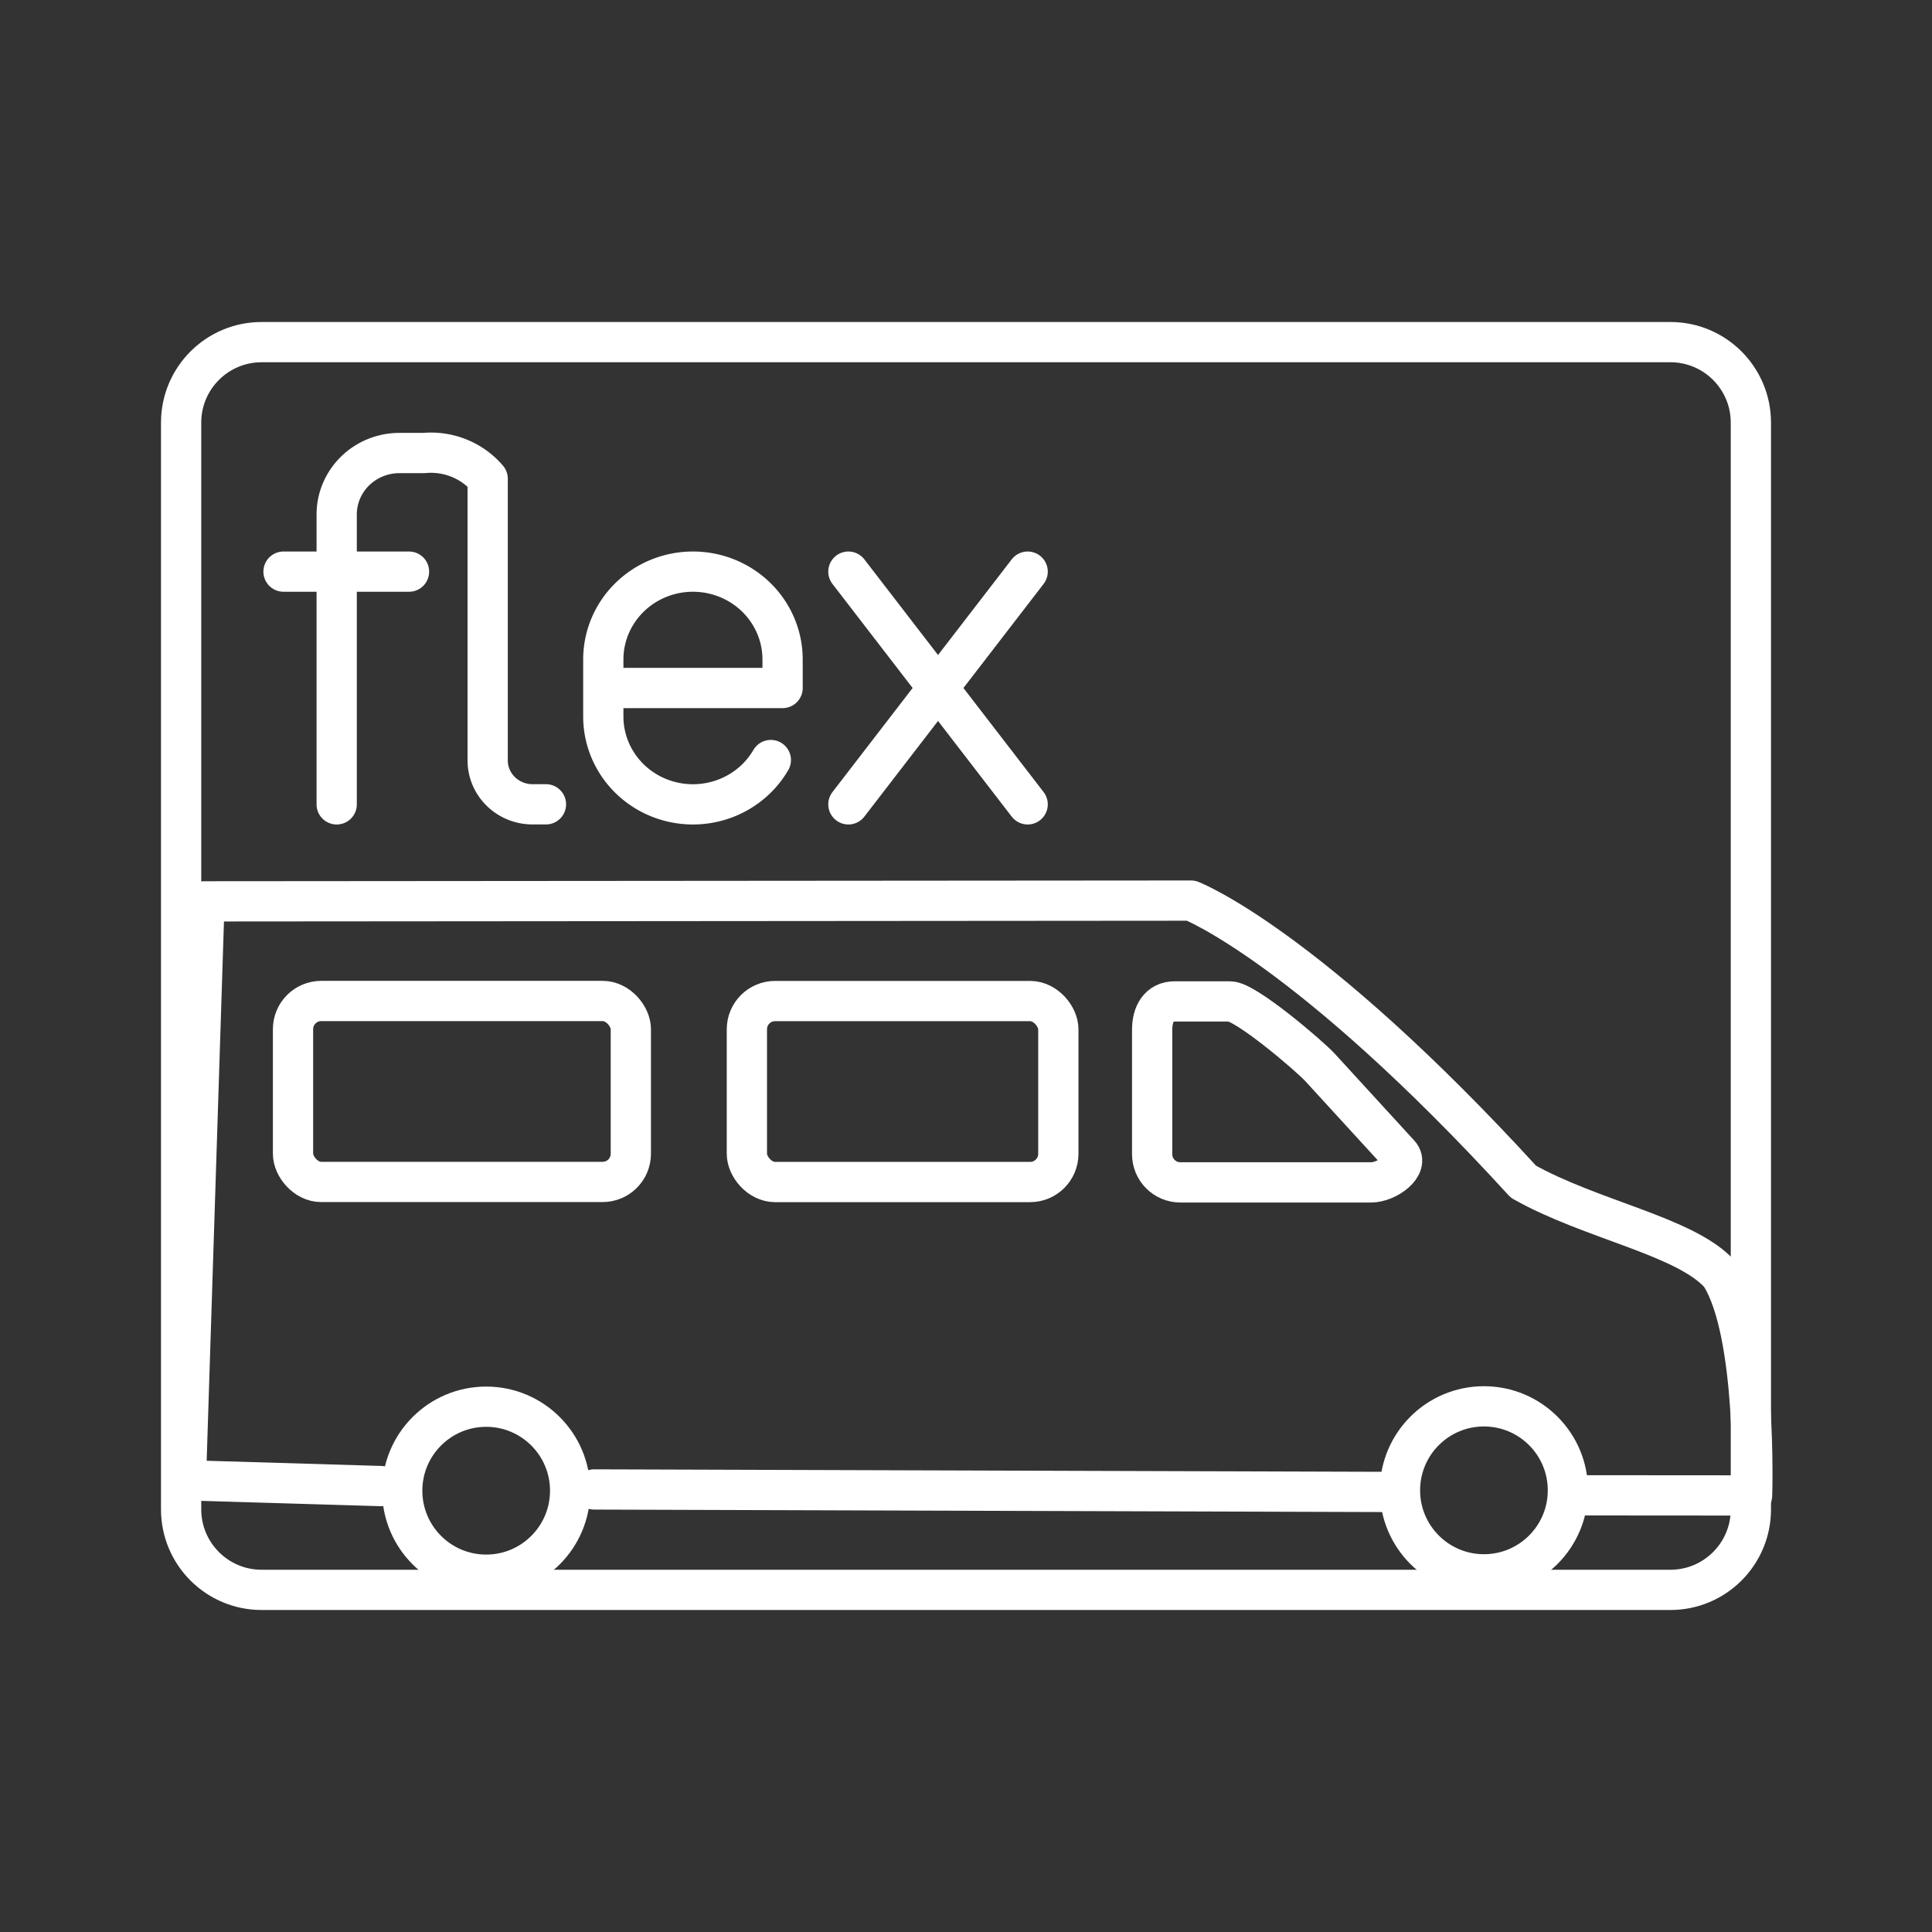 <?xml version="1.0" encoding="UTF-8"?>
<svg version="1.1" viewBox="0 0 48 48" xmlns="http://www.w3.org/2000/svg">
 <rect x="0" y="0" width="48" height="48" fill="#333333" stroke="none"/>
 <defs>
  <style>.a{fill:none;stroke:#fff;stroke-linecap:round;stroke-linejoin:round;}</style>
 </defs>
 <path class="a" d="m43.5 37.5v-27c0-1.105-0.895-2-2-2h-35c-1.105 0-2 0.895-2 2v27c0 1.105 0.895 2 2 2h35c1.105 0 2-0.895 2-2z"/>
 <path class="a" d="m14.761 37.005 19.751 0.062m4.871 0.084 4.147 0.003s0.138-4.044-0.791-5.484c-0.838-0.954-3.202-1.357-4.89-2.311-5.37-5.87-8.258-6.984-8.258-6.984l-24.511 0.019-0.461 14.383 4.844 0.144"/>
 <ellipse class="a" cx="12.079" cy="37.036" rx="2.086" ry="2.087"/>
 <ellipse class="a" cx="36.868" cy="37.027" rx="2.086" ry="2.087"/>
 <rect class="a" x="7.28" y="24.869" width="8.393" height="4.496" ry=".701"/>
 <rect class="a" x="18.556" y="24.871" width="7.738" height="4.496" ry=".701"/>
 <path class="a" d="m29.186 24.88h1.374c0.388 0 1.972 1.353 2.235 1.639l1.974 2.156c0.262 0.286-0.312 0.701-0.701 0.701h-4.742c-0.388 0-0.701-0.313-0.701-0.701v-3.094c0-0.388 0.172-0.701 0.56-0.701z"/>
  <line class="a" x1="25.532" x2="21.078" y1="14.202" y2="19.984"/>
  <line class="a" x1="25.532" x2="21.078" y1="19.984" y2="14.202"/>
  <path class="a" d="m19.151 18.883a2.227 2.181 0 0 1-1.935 1.101 2.227 2.182 0 0 1-2.227-2.182v-1.418a2.227 2.182 0 0 1 2.227-2.182 2.227 2.182 0 0 1 2.227 2.182v0.709h-4.454"/>
  <line class="a" x1="7.044" x2="10.162" y1="14.202" y2="14.202"/>
  <path class="a" d="m8.365 19.984v-7.202a1.559 1.527 0 0 1 1.559-1.527h0.607a1.837 1.799 0 0 1 1.585 0.639v6.998a1.114 1.091 0 0 0 1.114 1.091h0.334"/>
</svg>
